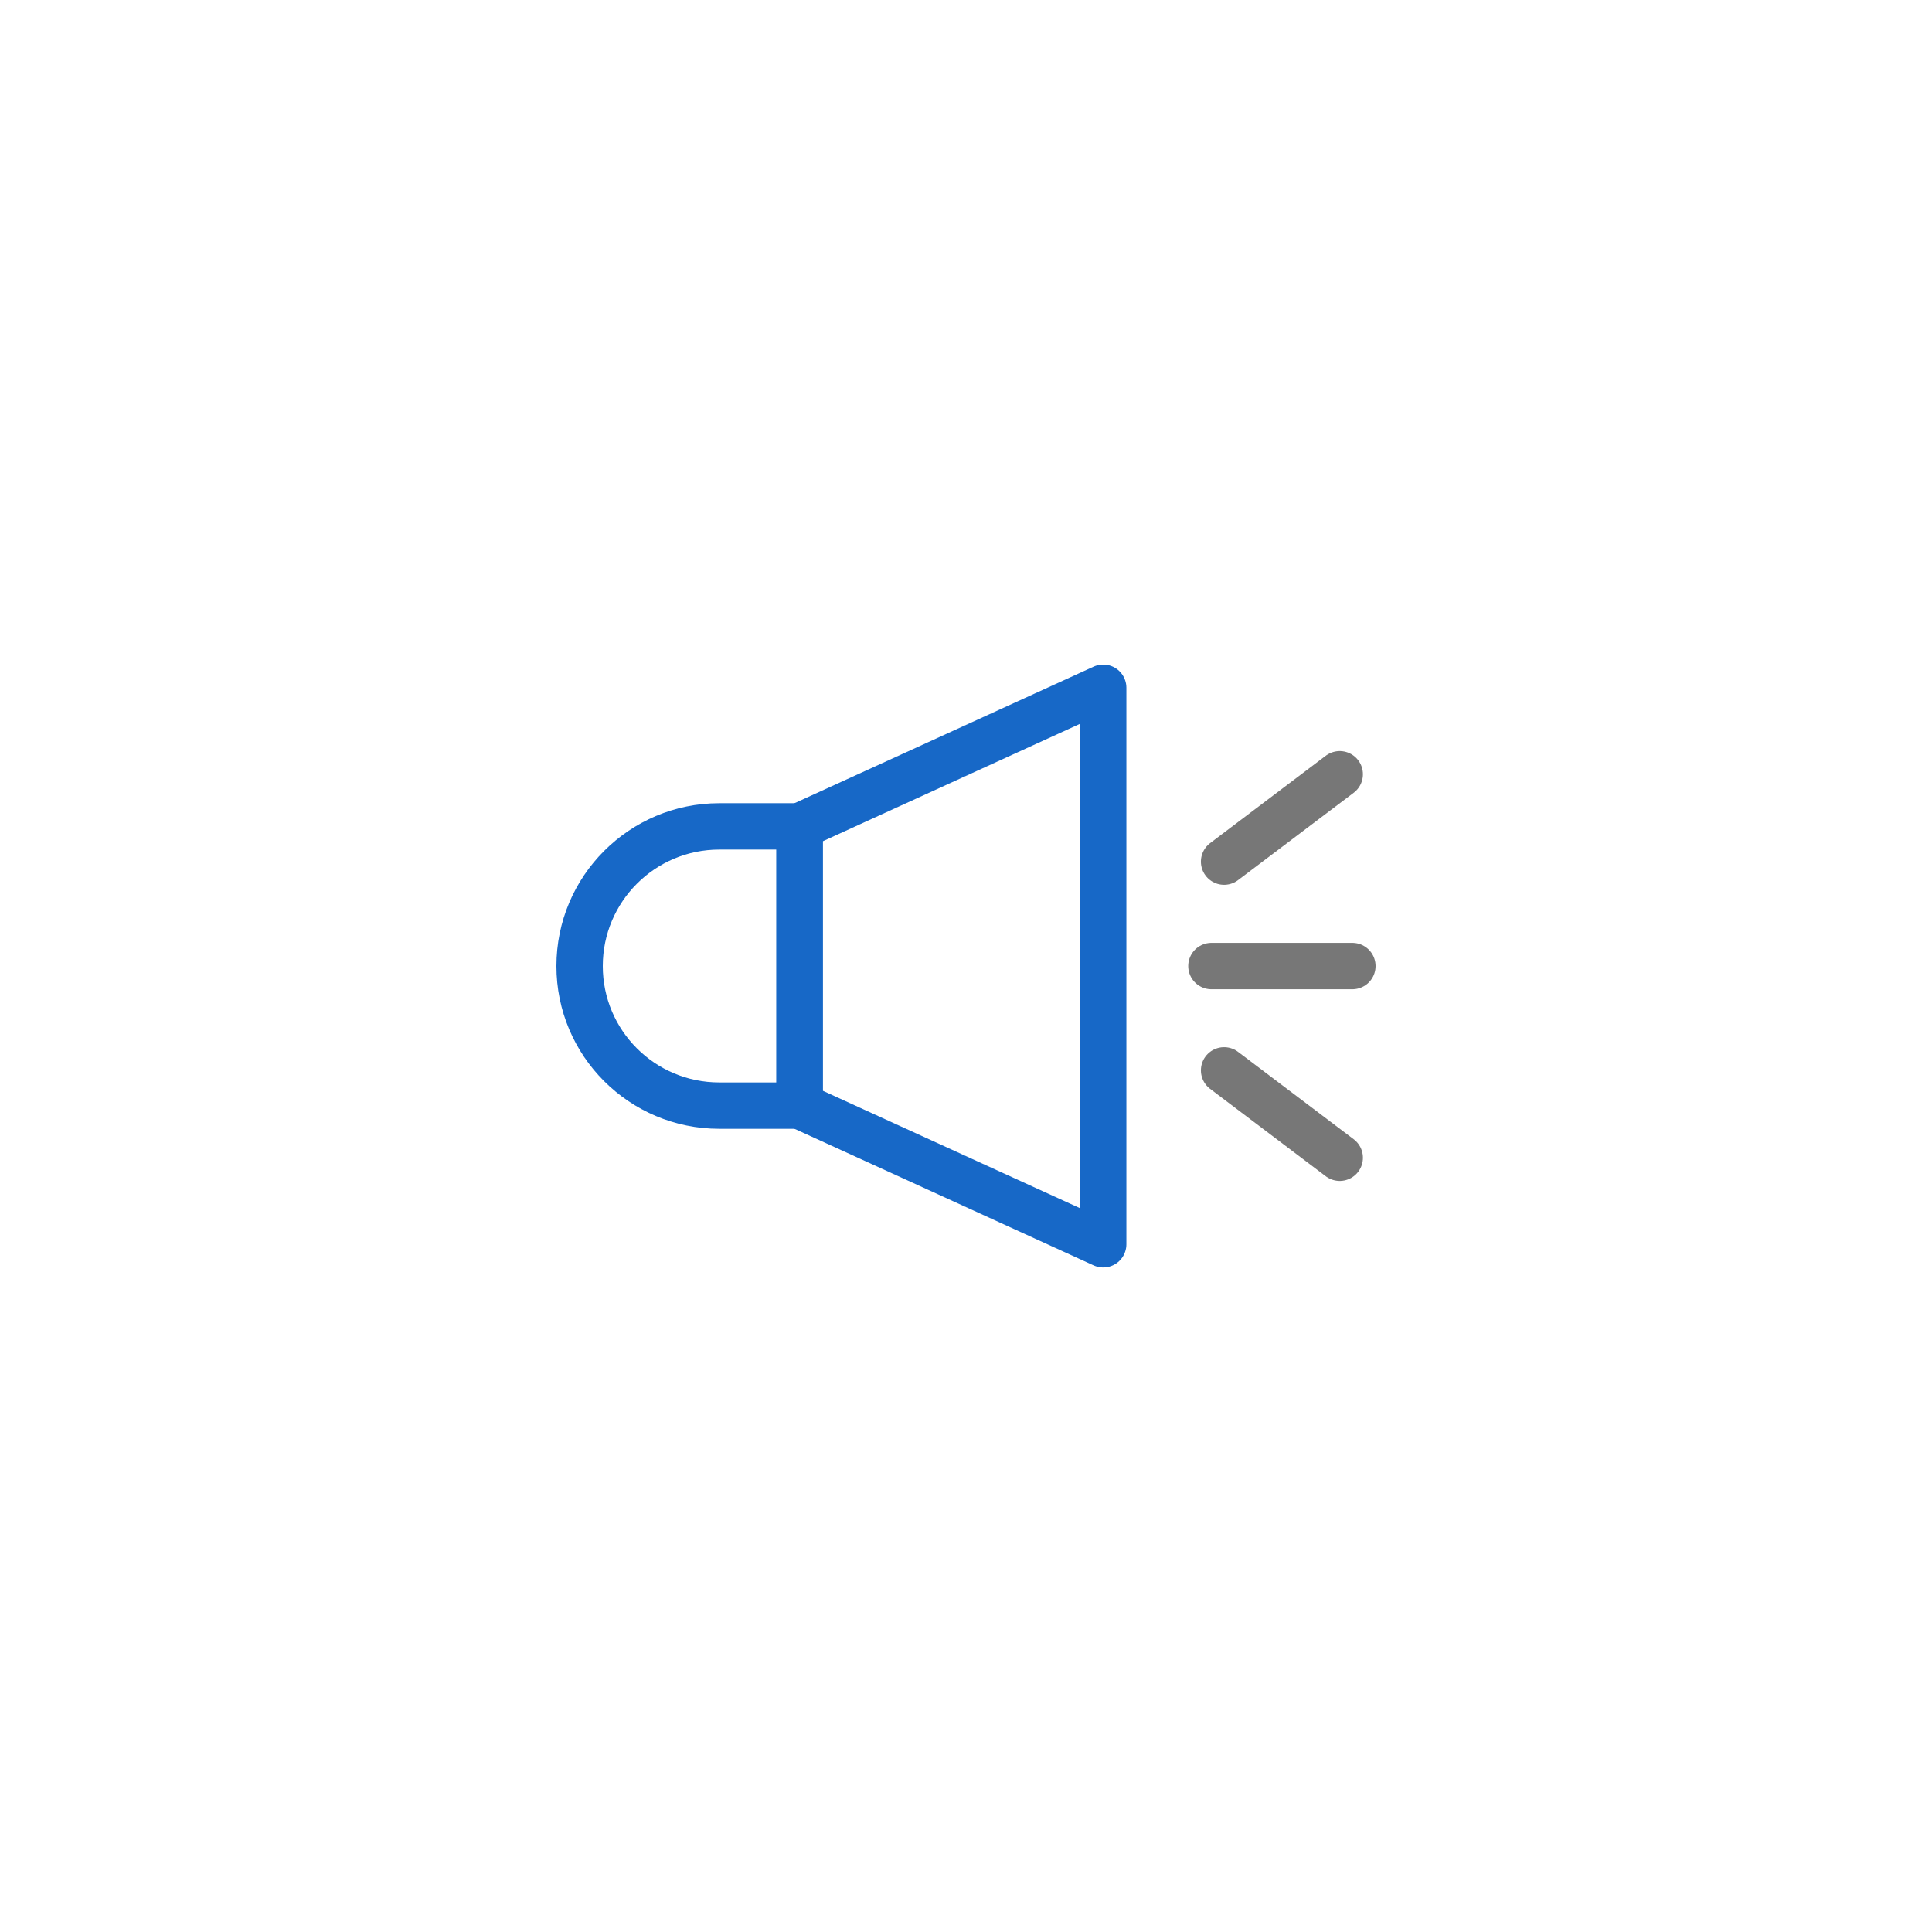 <svg width="100" height="100" viewBox="0 0 100 100" fill="none" xmlns="http://www.w3.org/2000/svg">
<path d="M37.23 42.774C33.242 42.774 30 46.008 30 50.004C30 53.992 33.234 57.226 37.23 57.226H41.391V42.774H37.23Z" stroke="#1768C7" stroke-width="2.4" stroke-linecap="round" stroke-linejoin="round"/>
<path d="M41.383 42.774V57.226L57.102 64.403V35.598L41.383 42.774Z" stroke="#1768C7" stroke-width="2.4" stroke-linecap="round" stroke-linejoin="round"/>
<path d="M62.703 50.003H70" stroke="#777777" stroke-width="2.4" stroke-linecap="round" stroke-linejoin="round"/>
<path d="M63.359 44.598L69.345 40.075" stroke="#777777" stroke-width="2.4" stroke-linecap="round" stroke-linejoin="round"/>
<path d="M63.359 55.401L69.345 59.925" stroke="#777777" stroke-width="2.4" stroke-linecap="round" stroke-linejoin="round"/>
</svg>
